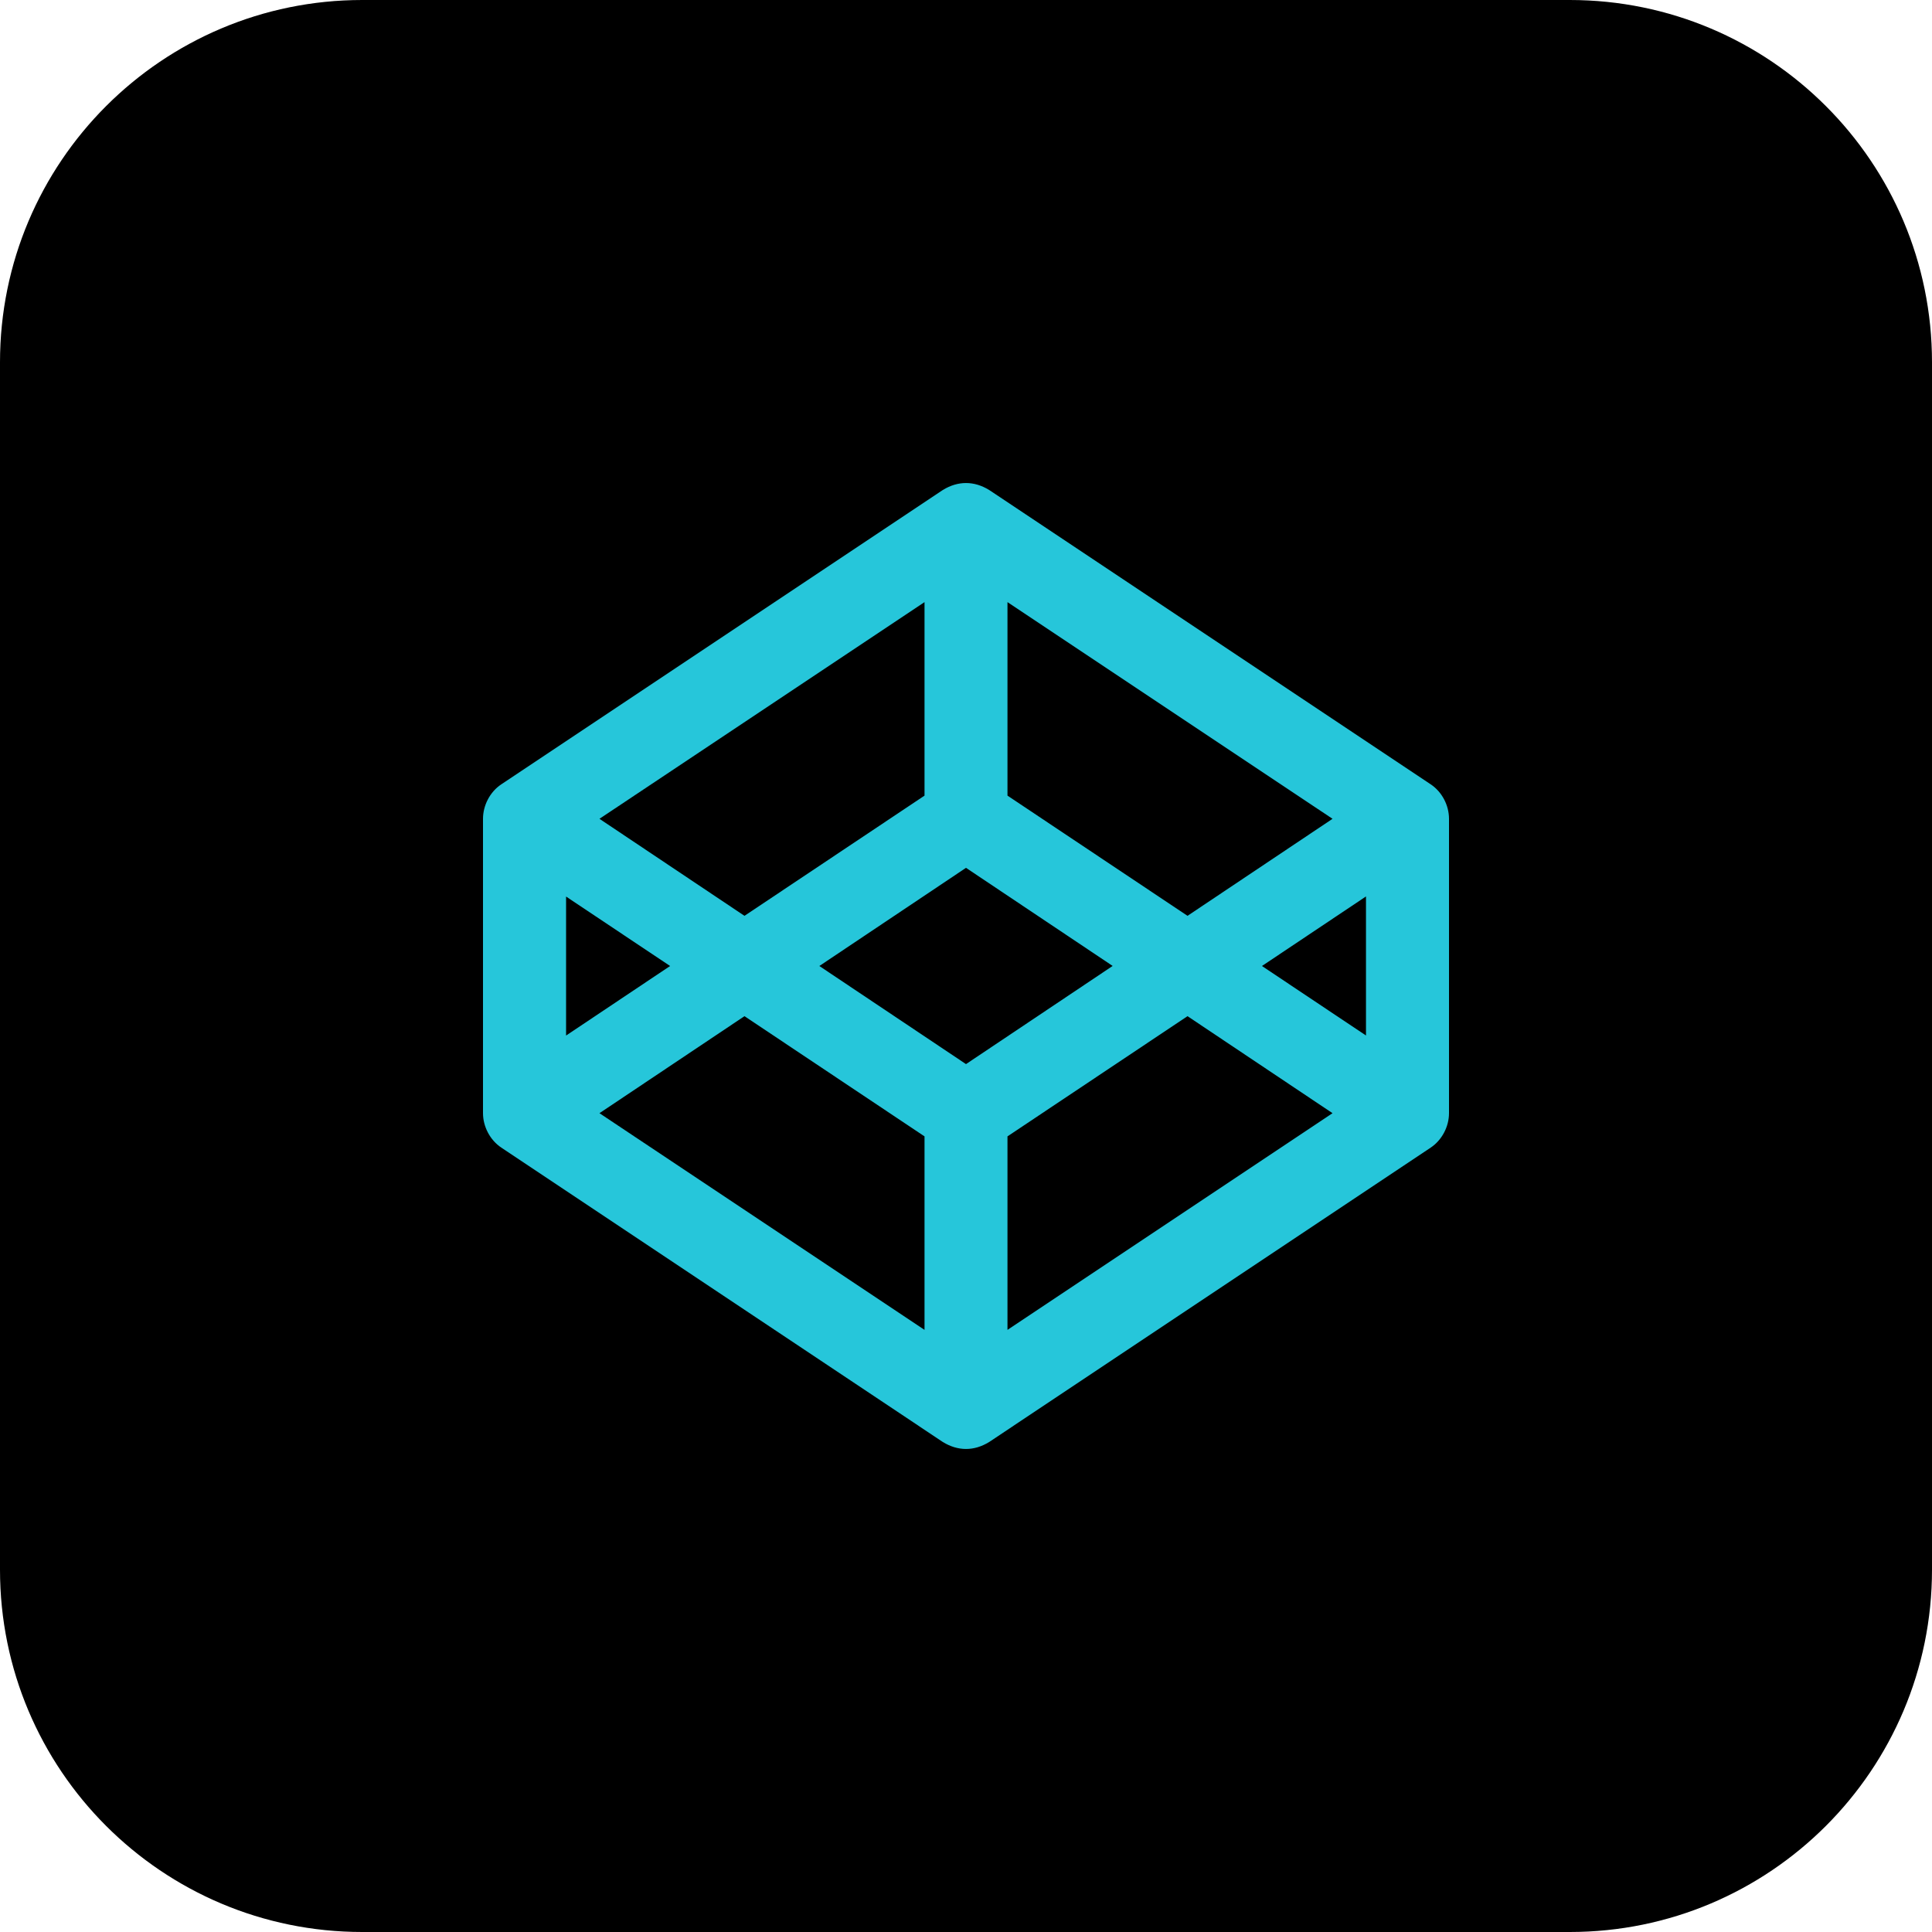 <?xml version="1.0"?>
<svg xmlns="http://www.w3.org/2000/svg" xmlns:xlink="http://www.w3.org/1999/xlink" xmlns:svgjs="http://svgjs.com/svgjs" version="1.1" width="512" height="512" x="0" y="0" viewBox="0 0 32 32" style="enable-background:new 0 0 512 512" xml:space="preserve" class=""><g><path xmlns="http://www.w3.org/2000/svg" d="m26 32h-20c-3.314 0-6-2.686-6-6v-20c0-3.314 2.686-6 6-6h20c3.314 0 6 2.686 6 6v20c0 3.314-2.686 6-6 6z" fill="#000000" data-original="#e3f8fa" style="" class=""/><path xmlns="http://www.w3.org/2000/svg" d="m8.303 19.008 7.313 4.876c.249.153.516.155.768 0l7.313-4.876c.187-.125.303-.348.303-.571v-4.875c0-.223-.116-.447-.303-.571l-7.313-4.875c-.249-.153-.516-.155-.768 0l-7.313 4.875c-.187.124-.303.348-.303.571v4.875c0 .223.116.446.303.571zm7.01 3.019-5.384-3.589 2.402-1.607 2.982 1.991zm1.374 0v-3.205l2.982-1.991 2.402 1.607zm5.938-4.876-1.723-1.151 1.723-1.152zm-5.938-7.178 5.384 3.589-2.402 1.607-2.982-1.991zm-.687 4.401 2.429 1.625-2.429 1.626-2.429-1.625zm-.687-4.401v3.205l-2.982 1.991-2.402-1.607zm-5.938 4.876 1.724 1.151-1.723 1.152v-2.303z" fill="#26c6da" data-original="#26c6da" style="" class=""/></g></svg>
